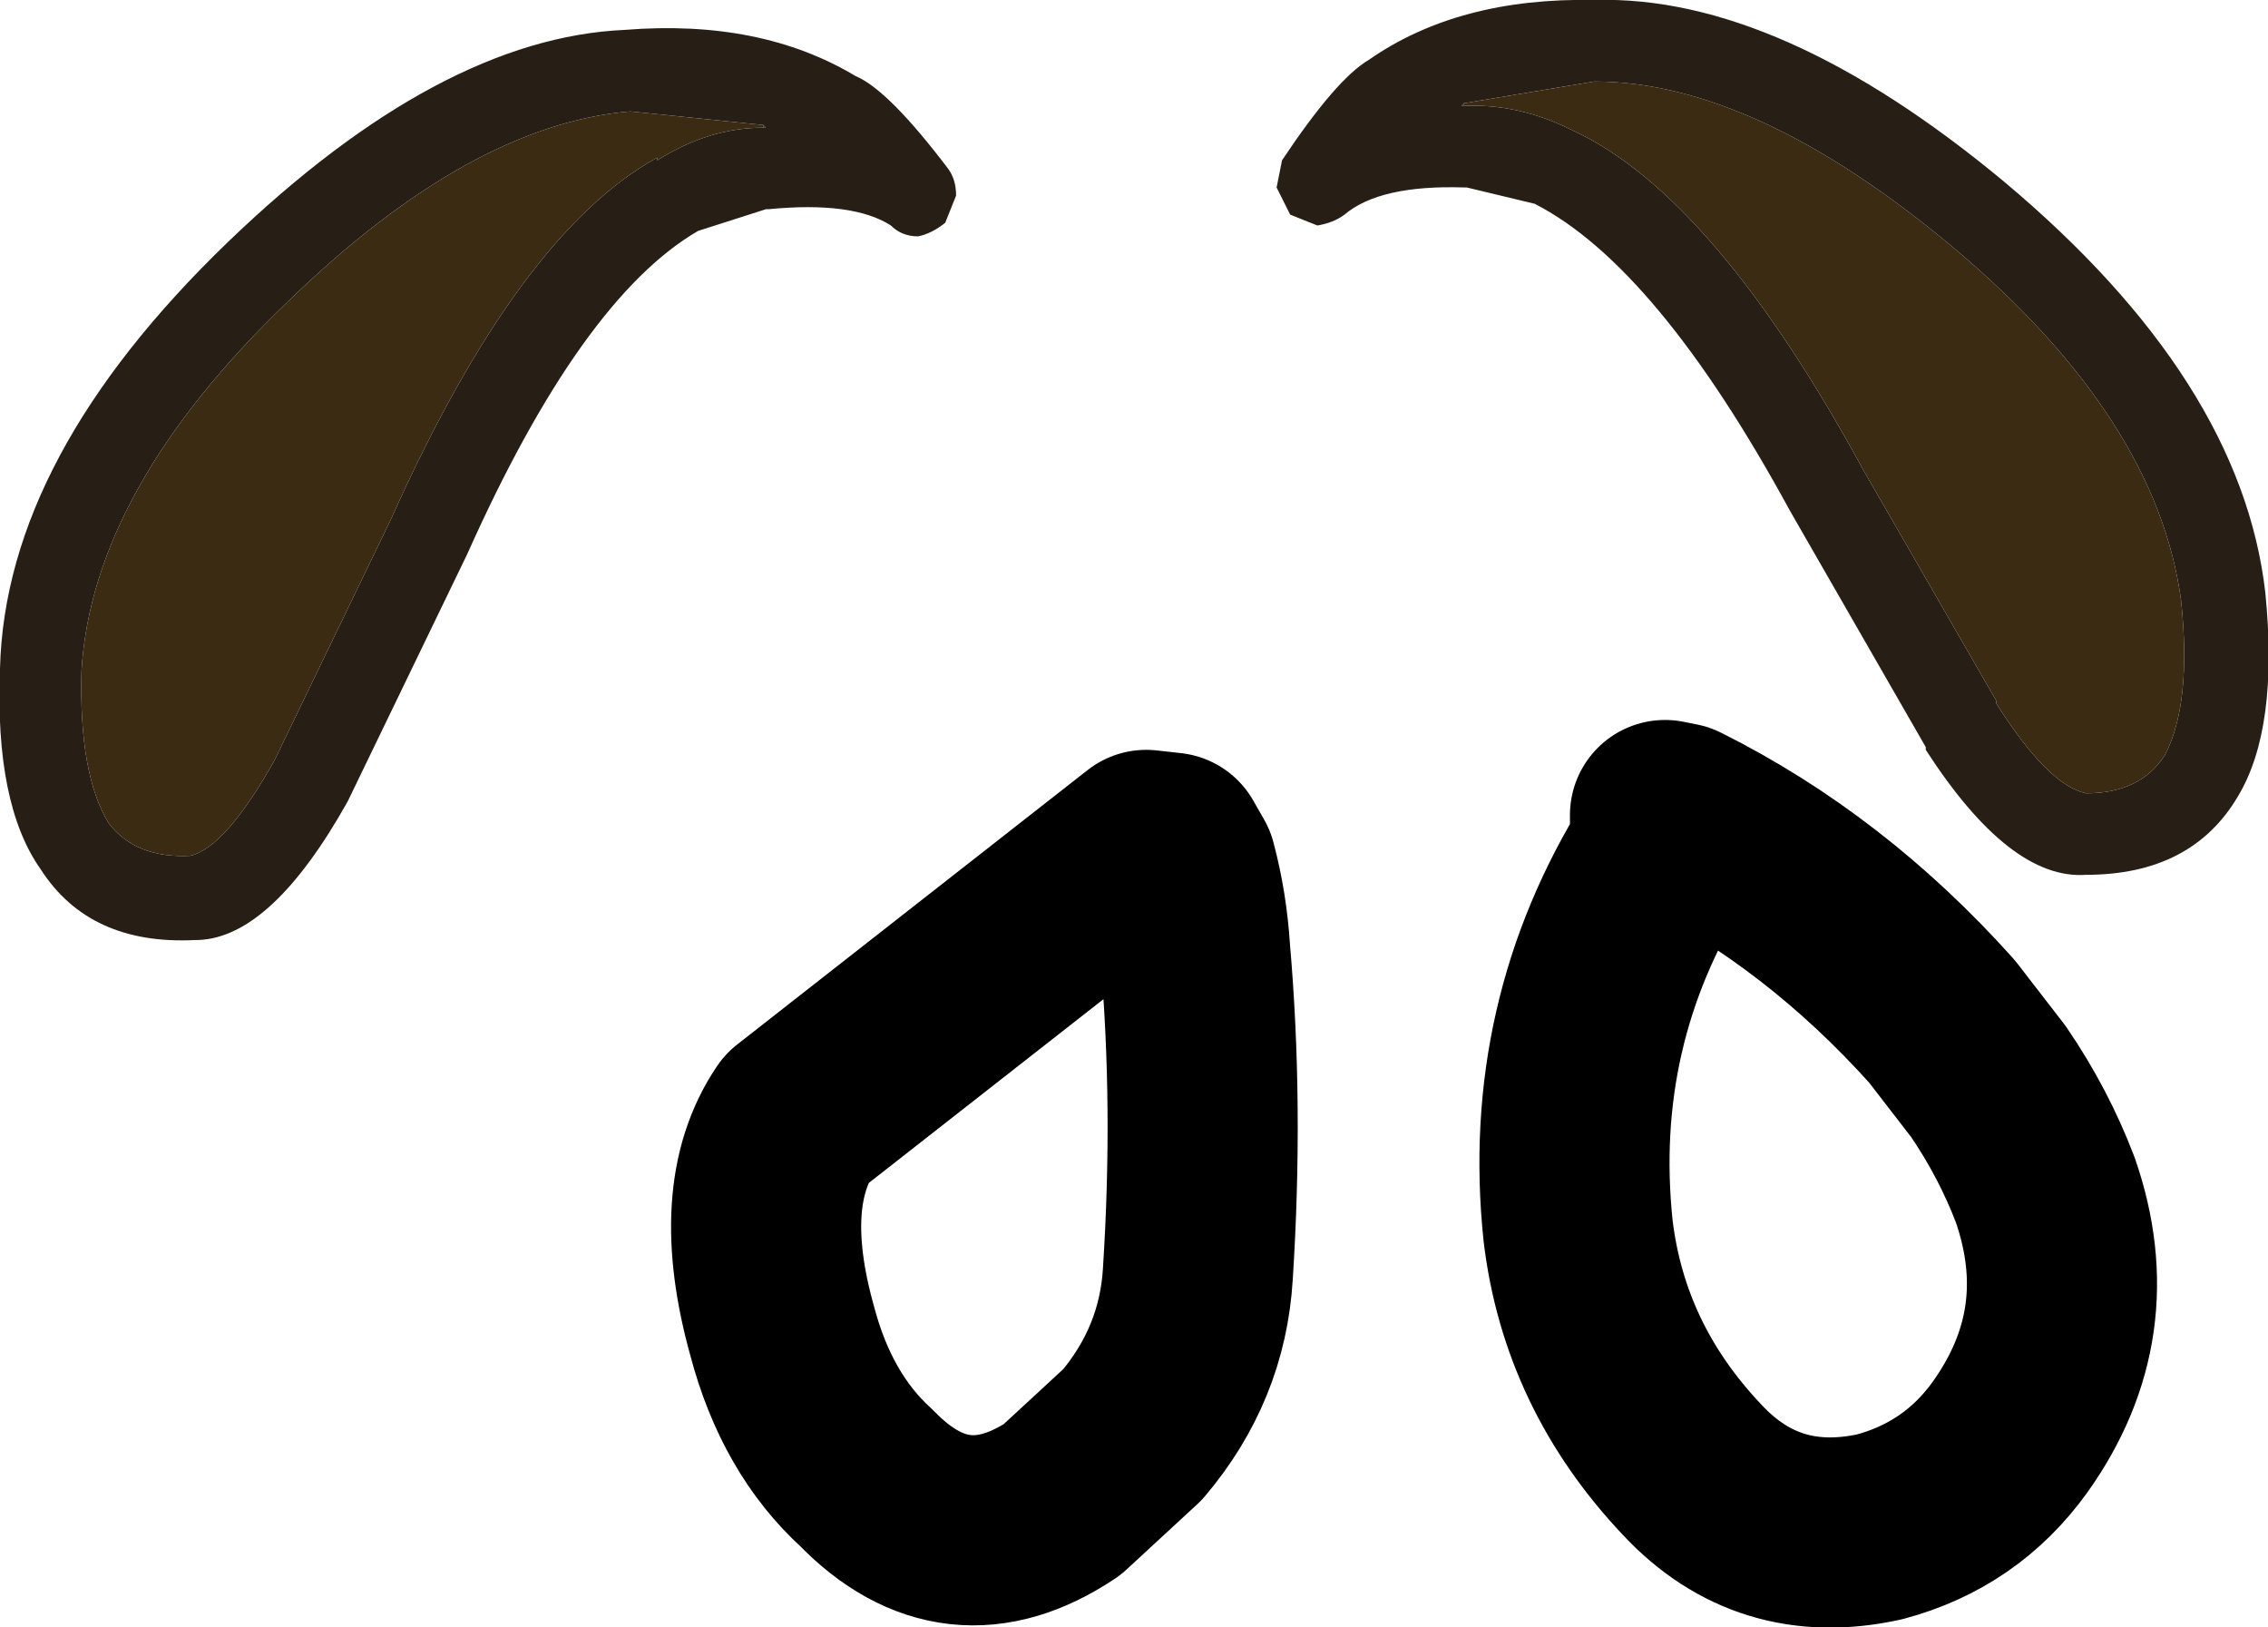 <?xml version="1.0" encoding="UTF-8" standalone="no"?>
<svg xmlns:ffdec="https://www.free-decompiler.com/flash" xmlns:xlink="http://www.w3.org/1999/xlink" ffdec:objectType="shape" height="29.95px" width="41.75px" xmlns="http://www.w3.org/2000/svg">
  <g transform="matrix(1.0, 0.0, 0.0, 1.0, 66.9, 16.3)">
    <path d="M-66.9 -4.0 Q-66.8 -7.9 -62.7 -11.85 -58.8 -15.6 -55.4 -15.75 -52.9 -15.95 -51.15 -14.9 -50.55 -14.65 -49.45 -13.2 -49.3 -13.0 -49.3 -12.7 L-49.5 -12.2 Q-49.75 -12.0 -50.0 -11.95 -50.3 -11.95 -50.5 -12.15 -51.2 -12.6 -52.75 -12.45 L-52.8 -12.45 -54.05 -12.05 Q-56.2 -10.8 -58.3 -6.1 L-60.5 -1.55 Q-61.9 0.95 -63.25 1.0 L-63.3 1.0 Q-65.25 1.1 -66.15 -0.3 -67.0 -1.5 -66.9 -4.0 M-52.85 -14.0 L-55.3 -14.25 Q-58.25 -14.0 -61.6 -10.75 -65.2 -7.3 -65.4 -3.95 -65.45 -2.05 -64.9 -1.15 -64.4 -0.5 -63.4 -0.55 -62.75 -0.7 -61.85 -2.3 L-59.7 -6.75 Q-57.35 -12.0 -54.8 -13.4 L-54.8 -13.35 Q-53.85 -13.95 -52.85 -13.95 L-52.8 -13.95 -52.85 -14.0 M-41.7 -15.2 Q-40.05 -16.35 -37.55 -16.3 -34.15 -16.4 -30.0 -12.95 -25.65 -9.3 -25.2 -5.4 -24.95 -2.9 -25.7 -1.65 -26.55 -0.2 -28.5 -0.2 -29.9 -0.1 -31.45 -2.5 L-31.45 -2.55 -33.95 -6.9 Q-36.4 -11.4 -38.65 -12.55 L-39.9 -12.85 -39.95 -12.85 Q-41.5 -12.9 -42.15 -12.35 -42.35 -12.2 -42.65 -12.15 L-43.15 -12.35 -43.4 -12.85 -43.3 -13.35 Q-42.3 -14.85 -41.7 -15.2 M-37.95 -13.9 Q-35.35 -12.7 -32.6 -7.65 L-30.15 -3.4 -30.15 -3.35 Q-29.2 -1.85 -28.5 -1.7 -27.5 -1.7 -27.05 -2.4 -26.55 -3.35 -26.75 -5.25 -27.2 -8.6 -30.95 -11.75 -34.6 -14.8 -37.55 -14.8 L-39.95 -14.4 -40.0 -14.35 -39.95 -14.35 Q-38.95 -14.4 -37.95 -13.9" fill="#271f16" fill-rule="evenodd" stroke="none"/>
    <path d="M-54.8 -13.4 Q-57.35 -12.0 -59.7 -6.75 L-61.85 -2.3 Q-62.75 -0.7 -63.4 -0.55 -64.4 -0.5 -64.9 -1.15 -65.45 -2.05 -65.4 -3.95 -65.2 -7.3 -61.6 -10.75 -58.25 -14.0 -55.3 -14.25 L-52.85 -14.0 -52.85 -13.95 Q-53.85 -13.95 -54.8 -13.35 L-54.8 -13.4 M-37.95 -13.9 L-37.95 -13.95 -37.95 -13.9 Q-38.95 -14.4 -39.95 -14.35 L-39.95 -14.4 -37.55 -14.8 Q-34.6 -14.8 -30.95 -11.75 -27.2 -8.6 -26.75 -5.25 -26.55 -3.35 -27.05 -2.4 -27.5 -1.7 -28.5 -1.7 -29.2 -1.85 -30.15 -3.35 L-30.15 -3.4 -32.6 -7.65 Q-35.35 -12.7 -37.95 -13.9" fill="#3c2b13" fill-rule="evenodd" stroke="none"/>
    <path d="M-54.8 -13.35 L-54.8 -13.4 -54.8 -13.35 M-37.95 -13.9 L-37.95 -13.95 -37.95 -13.9" fill="#000000" fill-rule="evenodd" stroke="none"/>
    <path d="M-52.85 -14.0 L-52.8 -13.95 -52.85 -13.95 -52.85 -14.0 M-39.95 -14.4 L-39.95 -14.35 -40.0 -14.35 -39.95 -14.4" fill="#2d251e" fill-rule="evenodd" stroke="none"/>
    <path d="M-45.35 -0.7 L-45.8 -0.75 -52.25 4.3 Q-53.2 5.7 -52.5 8.2 -52.05 9.9 -50.95 10.9 -49.3 12.6 -47.35 11.3 L-46.05 10.1 Q-44.95 8.8 -44.85 7.15 -44.65 4.05 -44.9 1.2 -44.95 0.4 -45.15 -0.35 L-45.35 -0.7 M-36.25 -1.3 L-36.25 -0.65 Q-38.25 2.55 -37.85 6.35 -37.55 8.85 -35.75 10.75 -34.35 12.25 -32.3 11.8 -30.8 11.4 -29.9 10.15 -28.4 8.05 -29.25 5.6 -29.65 4.55 -30.3 3.6 L-31.15 2.5 Q-33.3 0.1 -36.0 -1.25 L-36.25 -1.3 Z" fill="none" stroke="#000000" stroke-linecap="round" stroke-linejoin="round" stroke-width="3.5"/>
  </g>
</svg>
